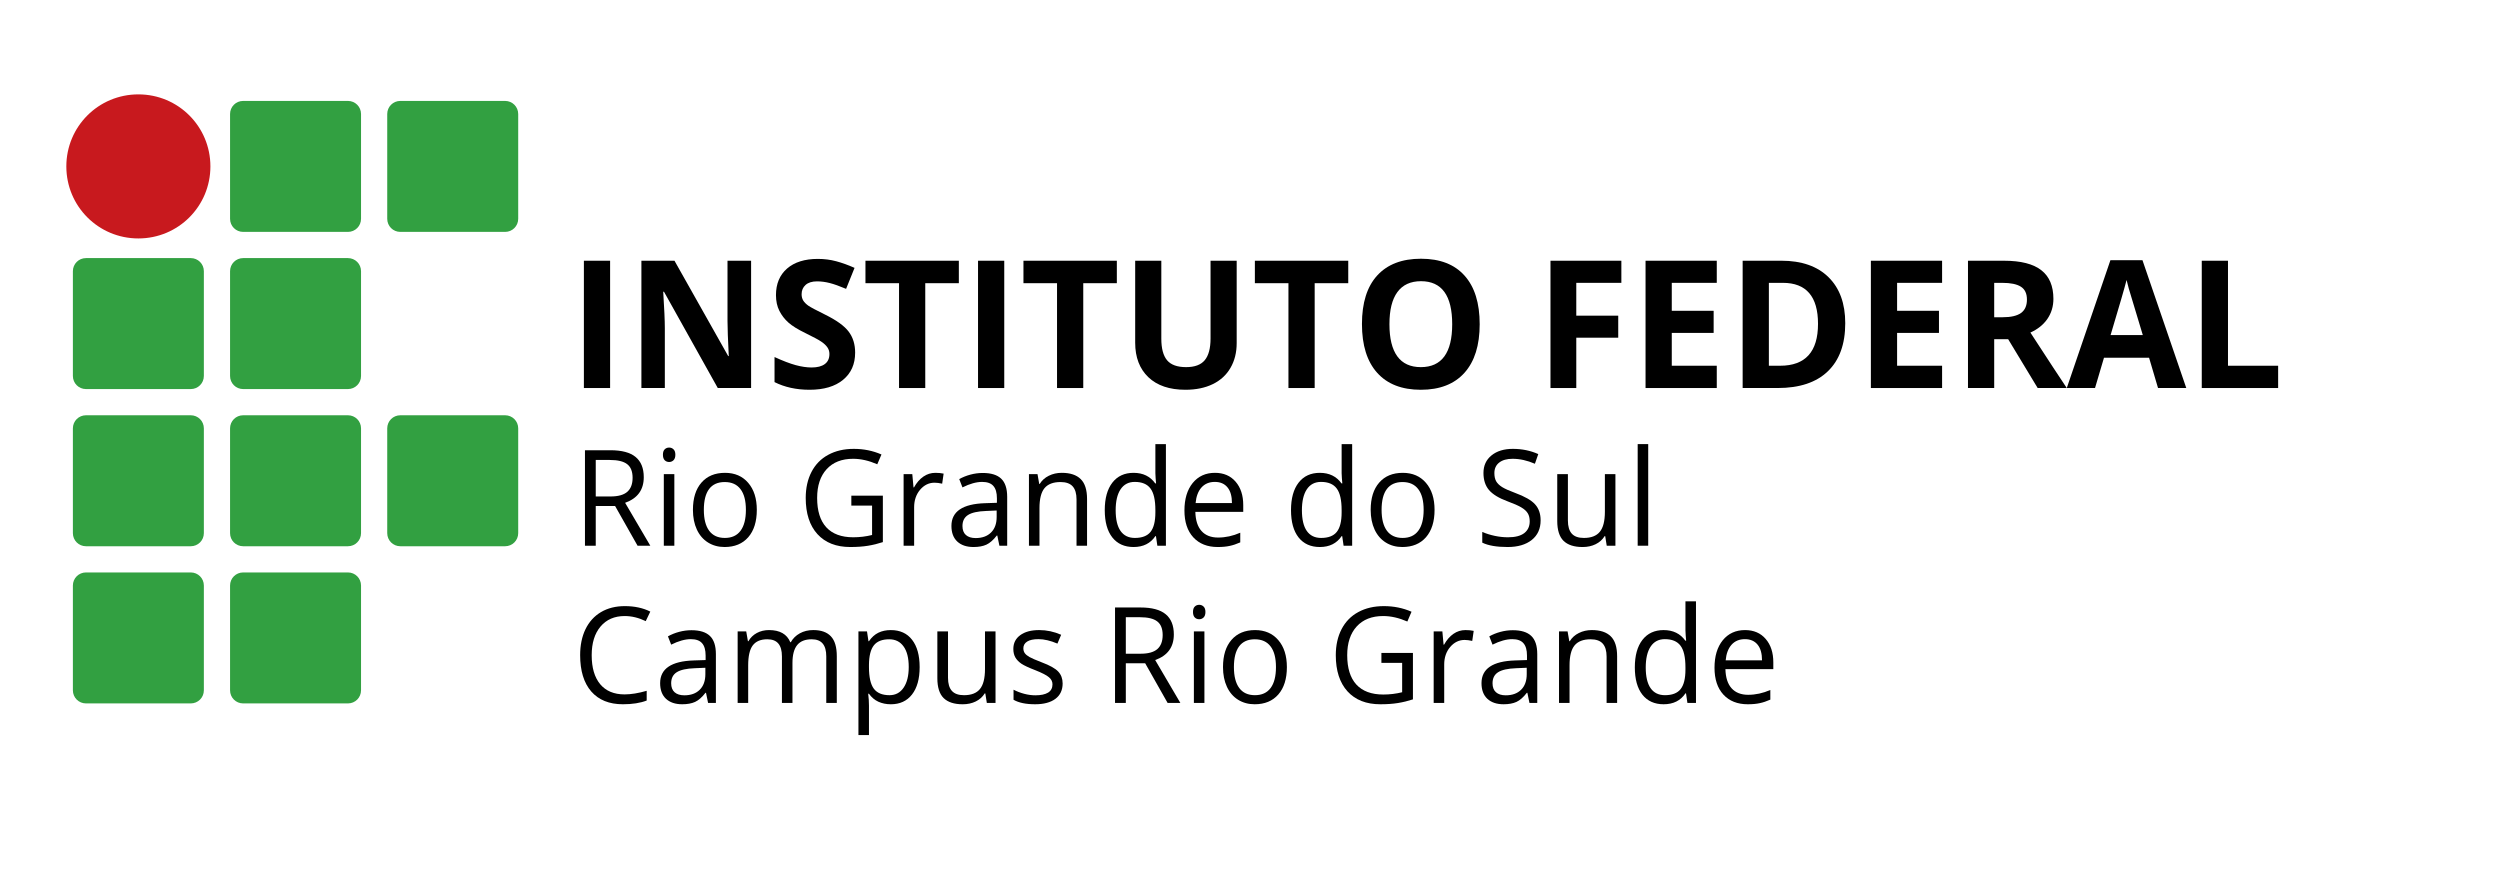 <?xml version="1.0" encoding="UTF-8" standalone="no"?>
<!-- Created with Inkscape (http://www.inkscape.org/) -->

<svg
   xmlns:dc="http://purl.org/dc/elements/1.1/"
   xmlns:cc="http://creativecommons.org/ns#"
   xmlns:rdf="http://www.w3.org/1999/02/22-rdf-syntax-ns#"
   xmlns:svg="http://www.w3.org/2000/svg"
   xmlns="http://www.w3.org/2000/svg"
   xmlns:sodipodi="http://sodipodi.sourceforge.net/DTD/sodipodi-0.dtd"
   xmlns:inkscape="http://www.inkscape.org/namespaces/inkscape"
   width="297mm"
   height="105mm"
   id="svg3494"
   version="1.1"
   inkscape:version="0.91 r13725"
   sodipodi:docname="ifrs.svg"
   inkscape:export-filename="/home/marcio/ifrs.png"
   inkscape:export-xdpi="599.8988"
   inkscape:export-ydpi="599.8988">
  <defs
     id="defs3496" />
  <sodipodi:namedview
     id="base"
     pagecolor="#ffffff"
     bordercolor="#666666"
     borderopacity="1.0"
     inkscape:pageopacity="0.0"
     inkscape:pageshadow="2"
     inkscape:zoom="0.51913005"
     inkscape:cx="564.25081"
     inkscape:cy="399.39101"
     inkscape:document-units="px"
     inkscape:current-layer="g3350"
     showgrid="true"
     inkscape:window-width="1366"
     inkscape:window-height="744"
     inkscape:window-x="0"
     inkscape:window-y="24"
     inkscape:window-maximized="1"
     showguides="true"
     inkscape:guide-bbox="true">
    <inkscape:grid
       type="xygrid"
       id="grid3382" />
  </sodipodi:namedview>
  <g
     inkscape:label="Camada 1"
     inkscape:groupmode="layer"
     id="layer1"
     transform="translate(0,-680.315)">
    <g
       id="g3350"
       transform="translate(-5.215,194.105)">
      <path
         style="fill:#c8191e;fill-opacity:1;stroke:none;stroke-width:1;stroke-miterlimit:4;stroke-dasharray:1, 8;stroke-dashoffset:0;stroke-opacity:1"
         d="m 67.345,528.585 c 17.919,0 32.345,14.426 32.345,32.345 0,17.919 -14.426,32.345 -32.345,32.345 C 49.426,593.276 35,578.85 35,560.93 c 0,-17.919 14.426,-32.345 32.345,-32.345 z"
         id="rect3388" />
      <path
         style="fill:#32a041;fill-opacity:1;stroke:none;stroke-width:1;stroke-miterlimit:4;stroke-dasharray:1, 8;stroke-dashoffset:0;stroke-opacity:1"
         d="m 114.393,531.525 47.048,0 c 3.258,0 5.881,2.623 5.881,5.881 l 0,47.048 c 0,3.258 -2.623,5.881 -5.881,5.881 l -47.048,0 c -3.258,0 -5.881,-2.623 -5.881,-5.881 l 0,-47.048 c 0,-3.258 2.623,-5.881 5.881,-5.881 z"
         id="rect3396" />
      <path
         style="fill:#32a041;fill-opacity:1;stroke:none;stroke-width:1;stroke-miterlimit:4;stroke-dasharray:1, 8;stroke-dashoffset:0;stroke-opacity:1"
         d="m 184.965,531.525 47.048,0 c 3.258,0 5.881,2.623 5.881,5.881 l 0,47.048 c 0,3.258 -2.623,5.881 -5.881,5.881 l -47.048,0 c -3.258,0 -5.881,-2.623 -5.881,-5.881 l 0,-47.048 c 0,-3.258 2.623,-5.881 5.881,-5.881 z"
         id="rect3398" />
      <path
         style="fill:#32a041;fill-opacity:1;stroke:none;stroke-width:1;stroke-miterlimit:4;stroke-dasharray:1, 8;stroke-dashoffset:0;stroke-opacity:1"
         d="m 43.821,602.097 47.048,0 c 3.258,0 5.881,2.623 5.881,5.881 l 0,47.048 c 0,3.258 -2.623,5.881 -5.881,5.881 l -47.048,0 c -3.258,0 -5.881,-2.623 -5.881,-5.881 l 0,-47.048 c 0,-3.258 2.623,-5.881 5.881,-5.881 z"
         id="rect3400" />
      <path
         style="fill:#32a041;fill-opacity:1;stroke:none;stroke-width:1;stroke-miterlimit:4;stroke-dasharray:1, 8;stroke-dashoffset:0;stroke-opacity:1"
         d="m 114.393,602.097 47.048,0 c 3.258,0 5.881,2.623 5.881,5.881 l 0,47.048 c 0,3.258 -2.623,5.881 -5.881,5.881 l -47.048,0 c -3.258,0 -5.881,-2.623 -5.881,-5.881 l 0,-47.048 c 0,-3.258 2.623,-5.881 5.881,-5.881 z"
         id="rect3402" />
      <path
         style="fill:#32a041;fill-opacity:1;stroke:none;stroke-width:1;stroke-miterlimit:4;stroke-dasharray:1, 8;stroke-dashoffset:0;stroke-opacity:1"
         d="m 43.821,672.669 47.048,0 c 3.258,0 5.881,2.623 5.881,5.881 l 0,47.048 c 0,3.258 -2.623,5.881 -5.881,5.881 l -47.048,0 c -3.258,0 -5.881,-2.623 -5.881,-5.881 l 0,-47.048 c 0,-3.258 2.623,-5.881 5.881,-5.881 z"
         id="rect3406" />
      <path
         style="fill:#32a041;fill-opacity:1;stroke:none;stroke-width:1;stroke-miterlimit:4;stroke-dasharray:1, 8;stroke-dashoffset:0;stroke-opacity:1"
         d="m 114.393,672.669 47.048,0 c 3.258,0 5.881,2.623 5.881,5.881 l 0,47.048 c 0,3.258 -2.623,5.881 -5.881,5.881 l -47.048,0 c -3.258,0 -5.881,-2.623 -5.881,-5.881 l 0,-47.048 c 0,-3.258 2.623,-5.881 5.881,-5.881 z"
         id="rect3408" />
      <path
         style="fill:#32a041;fill-opacity:1;stroke:none;stroke-width:1;stroke-miterlimit:4;stroke-dasharray:1, 8;stroke-dashoffset:0;stroke-opacity:1"
         d="m 184.965,672.669 47.048,0 c 3.258,0 5.881,2.623 5.881,5.881 l 0,47.048 c 0,3.258 -2.623,5.881 -5.881,5.881 l -47.048,0 c -3.258,0 -5.881,-2.623 -5.881,-5.881 l 0,-47.048 c 0,-3.258 2.623,-5.881 5.881,-5.881 z"
         id="rect3410" />
      <path
         style="fill:#32a041;fill-opacity:1;stroke:none;stroke-width:1;stroke-miterlimit:4;stroke-dasharray:1, 8;stroke-dashoffset:0;stroke-opacity:1"
         d="m 43.821,743.241 47.048,0 c 3.258,0 5.881,2.623 5.881,5.881 l 0,47.048 c 0,3.258 -2.623,5.881 -5.881,5.881 l -47.048,0 c -3.258,0 -5.881,-2.623 -5.881,-5.881 l 0,-47.048 c 0,-3.258 2.623,-5.881 5.881,-5.881 z"
         id="rect3412" />
      <path
         style="fill:#32a041;fill-opacity:1;stroke:none;stroke-width:1;stroke-miterlimit:4;stroke-dasharray:1, 8;stroke-dashoffset:0;stroke-opacity:1"
         d="m 114.393,743.241 47.048,0 c 3.258,0 5.881,2.623 5.881,5.881 l 0,47.048 c 0,3.258 -2.623,5.881 -5.881,5.881 l -47.048,0 c -3.258,0 -5.881,-2.623 -5.881,-5.881 l 0,-47.048 c 0,-3.258 2.623,-5.881 5.881,-5.881 z"
         id="rect3414" />
      <g
         transform="scale(0.986,1.015)"
         style="font-style:normal;font-variant:normal;font-weight:bold;font-stretch:normal;font-size:78.883px;line-height:125%;font-family:'Open Sans';-inkscape-font-specification:'Open Sans, Bold';text-align:start;letter-spacing:0px;word-spacing:0px;writing-mode:lr-tb;text-anchor:start;fill:#000000;fill-opacity:1;stroke:none;stroke-width:1px;stroke-linecap:butt;stroke-linejoin:miter;stroke-opacity:1"
         id="text4218">
        <path
           d="m 271.18,650.678 0,-56.312 11.94,0 0,56.312 -11.94,0 z"
           style="font-style:normal;font-variant:normal;font-weight:bold;font-stretch:normal;font-size:78.883px;line-height:125%;font-family:'Open Sans';-inkscape-font-specification:'Open Sans, Bold';text-align:start;writing-mode:lr-tb;text-anchor:start"
           id="path3381" />
        <path
           d="m 347.328,650.678 -15.176,0 -24.497,-42.6 -0.347,0 q 0.732,11.285 0.732,16.1 l 0,26.5 -10.669,0 0,-56.312 15.06,0 24.458,42.176 0.27,0 q -0.578,-10.977 -0.578,-15.522 l 0,-26.654 10.746,0 0,56.312 z"
           style="font-style:normal;font-variant:normal;font-weight:bold;font-stretch:normal;font-size:78.883px;line-height:125%;font-family:'Open Sans';-inkscape-font-specification:'Open Sans, Bold';text-align:start;writing-mode:lr-tb;text-anchor:start"
           id="path3383" />
        <path
           d="m 394.704,635.04 q 0,7.626 -5.508,12.017 -5.469,4.391 -15.253,4.391 -9.013,0 -15.946,-3.389 l 0,-11.093 q 5.701,2.542 9.629,3.582 3.967,1.04 7.241,1.04 3.929,0 6.009,-1.502 2.118,-1.502 2.118,-4.468 0,-1.656 -0.924,-2.927 -0.924,-1.31 -2.735,-2.504 -1.772,-1.194 -7.28,-3.813 -5.161,-2.427 -7.742,-4.661 -2.581,-2.234 -4.121,-5.2 -1.541,-2.966 -1.541,-6.933 0,-7.472 5.046,-11.748 5.084,-4.275 14.02,-4.275 4.391,0 8.358,1.04 4.006,1.04 8.358,2.927 l -3.852,9.283 q -4.506,-1.849 -7.472,-2.581 -2.927,-0.732 -5.778,-0.732 -3.389,0 -5.2,1.579 -1.81,1.579 -1.81,4.121 0,1.579 0.732,2.773 0.732,1.156 2.311,2.272 1.618,1.078 7.588,3.929 7.896,3.775 10.823,7.588 2.927,3.775 2.927,9.283 z"
           style="font-style:normal;font-variant:normal;font-weight:bold;font-stretch:normal;font-size:78.883px;line-height:125%;font-family:'Open Sans';-inkscape-font-specification:'Open Sans, Bold';text-align:start;writing-mode:lr-tb;text-anchor:start"
           id="path3385" />
        <path
           d="m 426.635,650.678 -11.94,0 0,-46.375 -15.291,0 0,-9.937 42.523,0 0,9.937 -15.291,0 0,46.375 z"
           style="font-style:normal;font-variant:normal;font-weight:bold;font-stretch:normal;font-size:78.883px;line-height:125%;font-family:'Open Sans';-inkscape-font-specification:'Open Sans, Bold';text-align:start;writing-mode:lr-tb;text-anchor:start"
           id="path3387" />
        <path
           d="m 450.669,650.678 0,-56.312 11.94,0 0,56.312 -11.94,0 z"
           style="font-style:normal;font-variant:normal;font-weight:bold;font-stretch:normal;font-size:78.883px;line-height:125%;font-family:'Open Sans';-inkscape-font-specification:'Open Sans, Bold';text-align:start;writing-mode:lr-tb;text-anchor:start"
           id="path3389" />
        <path
           d="m 498.584,650.678 -11.94,0 0,-46.375 -15.291,0 0,-9.937 42.523,0 0,9.937 -15.291,0 0,46.375 z"
           style="font-style:normal;font-variant:normal;font-weight:bold;font-stretch:normal;font-size:78.883px;line-height:125%;font-family:'Open Sans';-inkscape-font-specification:'Open Sans, Bold';text-align:start;writing-mode:lr-tb;text-anchor:start"
           id="path3391" />
        <path
           d="m 568.454,594.366 0,36.437 q 0,6.24 -2.812,10.939 -2.773,4.699 -8.05,7.203 -5.277,2.504 -12.48,2.504 -10.862,0 -16.87,-5.546 -6.009,-5.585 -6.009,-15.253 l 0,-36.283 11.902,0 0,34.473 q 0,6.509 2.619,9.552 2.619,3.043 8.666,3.043 5.855,0 8.474,-3.043 2.658,-3.081 2.658,-9.629 l 0,-34.396 11.902,0 z"
           style="font-style:normal;font-variant:normal;font-weight:bold;font-stretch:normal;font-size:78.883px;line-height:125%;font-family:'Open Sans';-inkscape-font-specification:'Open Sans, Bold';text-align:start;writing-mode:lr-tb;text-anchor:start"
           id="path3393" />
        <path
           d="m 603.967,650.678 -11.94,0 0,-46.375 -15.291,0 0,-9.937 42.523,0 0,9.937 -15.291,0 0,46.375 z"
           style="font-style:normal;font-variant:normal;font-weight:bold;font-stretch:normal;font-size:78.883px;line-height:125%;font-family:'Open Sans';-inkscape-font-specification:'Open Sans, Bold';text-align:start;writing-mode:lr-tb;text-anchor:start"
           id="path3395" />
        <path
           d="m 679.114,622.445 q 0,13.982 -6.933,21.493 -6.933,7.511 -19.875,7.511 -12.942,0 -19.875,-7.511 -6.933,-7.511 -6.933,-21.57 0,-14.059 6.933,-21.454 6.972,-7.434 19.952,-7.434 12.98,0 19.836,7.472 6.895,7.472 6.895,21.493 z m -41.098,0 q 0,9.437 3.582,14.213 3.582,4.776 10.708,4.776 14.29,0 14.29,-18.989 0,-19.027 -14.213,-19.027 -7.126,0 -10.746,4.815 -3.621,4.776 -3.621,14.213 z"
           style="font-style:normal;font-variant:normal;font-weight:bold;font-stretch:normal;font-size:78.883px;line-height:125%;font-family:'Open Sans';-inkscape-font-specification:'Open Sans, Bold';text-align:start;writing-mode:lr-tb;text-anchor:start"
           id="path3397" />
        <path
           d="m 723.1,650.678 -11.748,0 0,-56.312 32.277,0 0,9.783 -20.53,0 0,14.521 19.104,0 0,9.745 -19.104,0 0,22.263 z"
           style="font-style:normal;font-variant:normal;font-weight:bold;font-stretch:normal;font-size:78.883px;line-height:125%;font-family:'Open Sans';-inkscape-font-specification:'Open Sans, Bold';text-align:start;writing-mode:lr-tb;text-anchor:start"
           id="path3399" />
        <path
           d="m 787.077,650.678 -32.431,0 0,-56.312 32.431,0 0,9.783 -20.491,0 0,12.364 19.066,0 0,9.783 -19.066,0 0,14.521 20.491,0 0,9.86 z"
           style="font-style:normal;font-variant:normal;font-weight:bold;font-stretch:normal;font-size:78.883px;line-height:125%;font-family:'Open Sans';-inkscape-font-specification:'Open Sans, Bold';text-align:start;writing-mode:lr-tb;text-anchor:start"
           id="path3401" />
        <path
           d="m 845.584,621.983 q 0,13.905 -7.935,21.3 -7.896,7.395 -22.841,7.395 l -15.946,0 0,-56.312 17.679,0 q 13.789,0 21.415,7.28 7.626,7.28 7.626,20.337 z m -12.402,0.308 q 0,-18.142 -16.023,-18.142 l -6.355,0 0,36.668 5.123,0 q 17.256,0 17.256,-18.527 z"
           style="font-style:normal;font-variant:normal;font-weight:bold;font-stretch:normal;font-size:78.883px;line-height:125%;font-family:'Open Sans';-inkscape-font-specification:'Open Sans, Bold';text-align:start;writing-mode:lr-tb;text-anchor:start"
           id="path3403" />
        <path
           d="m 889.686,650.678 -32.431,0 0,-56.312 32.431,0 0,9.783 -20.491,0 0,12.364 19.066,0 0,9.783 -19.066,0 0,14.521 20.491,0 0,9.86 z"
           style="font-style:normal;font-variant:normal;font-weight:bold;font-stretch:normal;font-size:78.883px;line-height:125%;font-family:'Open Sans';-inkscape-font-specification:'Open Sans, Bold';text-align:start;writing-mode:lr-tb;text-anchor:start"
           id="path3405" />
        <path
           d="m 913.413,619.364 3.852,0 q 5.662,0 8.358,-1.887 2.696,-1.887 2.696,-5.932 0,-4.006 -2.773,-5.701 -2.735,-1.695 -8.512,-1.695 l -3.621,0 0,15.214 z m 0,9.706 0,21.608 -11.94,0 0,-56.312 16.408,0 q 11.478,0 16.986,4.198 5.508,4.16 5.508,12.672 0,4.969 -2.735,8.859 -2.735,3.852 -7.742,6.047 12.711,18.989 16.562,24.535 l -13.25,0 -13.442,-21.608 -6.355,0 z"
           style="font-style:normal;font-variant:normal;font-weight:bold;font-stretch:normal;font-size:78.883px;line-height:125%;font-family:'Open Sans';-inkscape-font-specification:'Open Sans, Bold';text-align:start;writing-mode:lr-tb;text-anchor:start"
           id="path3407" />
        <path
           d="m 988.02,650.678 -4.083,-13.404 -20.53,0 -4.083,13.404 -12.865,0 19.875,-56.543 14.598,0 19.952,56.543 -12.865,0 z m -6.933,-23.418 q -5.662,-18.219 -6.394,-20.607 -0.693,-2.388 -1.001,-3.775 -1.271,4.93 -7.28,24.381 l 14.675,0 z"
           style="font-style:normal;font-variant:normal;font-weight:bold;font-stretch:normal;font-size:78.883px;line-height:125%;font-family:'Open Sans';-inkscape-font-specification:'Open Sans, Bold';text-align:start;writing-mode:lr-tb;text-anchor:start"
           id="path3409" />
        <path
           d="m 1007.934,650.678 0,-56.312 11.94,0 0,46.452 22.841,0 0,9.86 -34.781,0 z"
           style="font-style:normal;font-variant:normal;font-weight:bold;font-stretch:normal;font-size:78.883px;line-height:125%;font-family:'Open Sans';-inkscape-font-specification:'Open Sans, Bold';text-align:start;writing-mode:lr-tb;text-anchor:start"
           id="path3411" />
      </g>
      <g
         transform="scale(0.986,1.015)"
         style="font-style:normal;font-variant:normal;font-weight:normal;font-stretch:normal;font-size:59.162px;line-height:125%;font-family:'Open Sans';-inkscape-font-specification:'Open Sans, Normal';text-align:start;letter-spacing:0px;word-spacing:0px;writing-mode:lr-tb;text-anchor:start;fill:#000000;fill-opacity:1;stroke:none;stroke-width:1px;stroke-linecap:butt;stroke-linejoin:miter;stroke-opacity:1"
         id="text3468">
        <path
           d="m 276.582,702.868 0,17.564 -4.911,0 0,-42.234 11.584,0 q 7.771,0 11.468,2.975 3.727,2.975 3.727,8.955 0,8.377 -8.493,11.324 l 11.468,18.979 -5.806,0 -10.226,-17.564 -8.811,0 z m 0,-4.218 6.731,0 q 5.2,0 7.626,-2.051 2.427,-2.08 2.427,-6.211 0,-4.189 -2.484,-6.038 -2.455,-1.849 -7.915,-1.849 l -6.384,0 0,16.148 z"
           style="font-style:normal;font-variant:normal;font-weight:normal;font-stretch:normal;font-size:59.162px;line-height:125%;font-family:'Open Sans';-inkscape-font-specification:'Open Sans, Normal';text-align:start;writing-mode:lr-tb;text-anchor:start"
           id="path3414" />
        <path
           d="m 312.374,720.432 -4.795,0 0,-31.661 4.795,0 0,31.661 z m -5.2,-40.241 q 0,-1.647 0.809,-2.398 0.809,-0.78 2.022,-0.78 1.155,0 1.993,0.78 0.838,0.78 0.838,2.398 0,1.618 -0.838,2.427 -0.838,0.78 -1.993,0.78 -1.213,0 -2.022,-0.78 -0.809,-0.809 -0.809,-2.427 z"
           style="font-style:normal;font-variant:normal;font-weight:normal;font-stretch:normal;font-size:59.162px;line-height:125%;font-family:'Open Sans';-inkscape-font-specification:'Open Sans, Normal';text-align:start;writing-mode:lr-tb;text-anchor:start"
           id="path3416" />
        <path
           d="m 349.928,704.573 q 0,7.742 -3.9,12.104 -3.9,4.333 -10.775,4.333 -4.246,0 -7.54,-1.993 -3.293,-1.993 -5.084,-5.72 -1.791,-3.727 -1.791,-8.724 0,-7.742 3.871,-12.046 3.871,-4.333 10.746,-4.333 6.644,0 10.544,4.42 3.929,4.42 3.929,11.96 z m -24.121,0 q 0,6.066 2.427,9.244 2.427,3.178 7.135,3.178 4.709,0 7.135,-3.149 2.455,-3.178 2.455,-9.273 0,-6.038 -2.455,-9.157 -2.427,-3.149 -7.193,-3.149 -4.709,0 -7.106,3.091 -2.398,3.091 -2.398,9.215 z"
           style="font-style:normal;font-variant:normal;font-weight:normal;font-stretch:normal;font-size:59.162px;line-height:125%;font-family:'Open Sans';-inkscape-font-specification:'Open Sans, Normal';text-align:start;writing-mode:lr-tb;text-anchor:start"
           id="path3418" />
        <path
           d="m 392.97,698.304 14.357,0 0,20.539 q -3.351,1.069 -6.817,1.618 -3.467,0.549 -8.031,0.549 -9.591,0 -14.935,-5.691 -5.344,-5.72 -5.344,-16.004 0,-6.586 2.629,-11.526 2.658,-4.969 7.626,-7.569 4.969,-2.629 11.642,-2.629 6.76,0 12.595,2.484 l -1.907,4.333 q -5.72,-2.427 -11.006,-2.427 -7.713,0 -12.046,4.593 -4.333,4.593 -4.333,12.739 0,8.551 4.16,12.971 4.189,4.42 12.277,4.42 4.391,0 8.58,-1.011 l 0,-12.999 -9.446,0 0,-4.391 z"
           style="font-style:normal;font-variant:normal;font-weight:normal;font-stretch:normal;font-size:59.162px;line-height:125%;font-family:'Open Sans';-inkscape-font-specification:'Open Sans, Normal';text-align:start;writing-mode:lr-tb;text-anchor:start"
           id="path3420" />
        <path
           d="m 431.217,688.193 q 2.109,0 3.784,0.347 l -0.664,4.449 q -1.964,-0.433 -3.467,-0.433 -3.842,0 -6.586,3.12 -2.715,3.12 -2.715,7.771 l 0,16.986 -4.795,0 0,-31.661 3.958,0 0.549,5.864 0.231,0 q 1.762,-3.091 4.246,-4.766 2.484,-1.675 5.46,-1.675 z"
           style="font-style:normal;font-variant:normal;font-weight:normal;font-stretch:normal;font-size:59.162px;line-height:125%;font-family:'Open Sans';-inkscape-font-specification:'Open Sans, Normal';text-align:start;writing-mode:lr-tb;text-anchor:start"
           id="path3422" />
        <path
           d="m 460.394,720.432 -0.953,-4.506 -0.231,0 q -2.369,2.975 -4.738,4.044 -2.34,1.04 -5.864,1.04 -4.709,0 -7.395,-2.427 -2.658,-2.427 -2.658,-6.904 0,-9.591 15.339,-10.053 l 5.373,-0.173 0,-1.964 q 0,-3.727 -1.618,-5.489 -1.589,-1.791 -5.113,-1.791 -3.958,0 -8.955,2.427 l -1.473,-3.669 q 2.34,-1.271 5.113,-1.993 2.802,-0.722 5.604,-0.722 5.662,0 8.377,2.513 2.744,2.513 2.744,8.06 l 0,21.608 -3.553,0 z m -10.833,-3.38 q 4.478,0 7.02,-2.455 2.571,-2.455 2.571,-6.875 l 0,-2.86 -4.795,0.202 q -5.72,0.202 -8.262,1.791 -2.513,1.56 -2.513,4.882 0,2.6 1.56,3.958 1.589,1.358 4.42,1.358 z"
           style="font-style:normal;font-variant:normal;font-weight:normal;font-stretch:normal;font-size:59.162px;line-height:125%;font-family:'Open Sans';-inkscape-font-specification:'Open Sans, Normal';text-align:start;writing-mode:lr-tb;text-anchor:start"
           id="path3424" />
        <path
           d="m 495.521,720.432 0,-20.481 q 0,-3.871 -1.762,-5.778 -1.762,-1.907 -5.518,-1.907 -4.969,0 -7.28,2.687 -2.311,2.687 -2.311,8.869 l 0,16.61 -4.795,0 0,-31.661 3.9,0 0.78,4.333 0.231,0 q 1.473,-2.34 4.131,-3.611 2.658,-1.3 5.922,-1.3 5.72,0 8.609,2.773 2.889,2.744 2.889,8.811 l 0,20.655 -4.795,0 z"
           style="font-style:normal;font-variant:normal;font-weight:normal;font-stretch:normal;font-size:59.162px;line-height:125%;font-family:'Open Sans';-inkscape-font-specification:'Open Sans, Normal';text-align:start;writing-mode:lr-tb;text-anchor:start"
           id="path3426" />
        <path
           d="m 531.689,716.186 -0.26,0 q -3.322,4.824 -9.937,4.824 -6.211,0 -9.677,-4.246 -3.438,-4.246 -3.438,-12.075 0,-7.829 3.467,-12.162 3.467,-4.333 9.648,-4.333 6.442,0 9.88,4.68 l 0.376,0 -0.202,-2.282 -0.116,-2.224 0,-12.884 4.795,0 0,44.949 -3.9,0 -0.636,-4.246 z m -9.591,0.809 q 4.911,0 7.106,-2.658 2.224,-2.687 2.224,-8.637 l 0,-1.011 q 0,-6.731 -2.253,-9.591 -2.224,-2.889 -7.135,-2.889 -4.218,0 -6.471,3.293 -2.224,3.264 -2.224,9.244 0,6.066 2.224,9.157 2.224,3.091 6.529,3.091 z"
           style="font-style:normal;font-variant:normal;font-weight:normal;font-stretch:normal;font-size:59.162px;line-height:125%;font-family:'Open Sans';-inkscape-font-specification:'Open Sans, Normal';text-align:start;writing-mode:lr-tb;text-anchor:start"
           id="path3428" />
        <path
           d="m 559.797,721.01 q -7.02,0 -11.093,-4.275 -4.044,-4.275 -4.044,-11.873 0,-7.655 3.755,-12.162 3.784,-4.506 10.14,-4.506 5.951,0 9.417,3.929 3.467,3.9 3.467,10.313 l 0,3.033 -21.81,0 q 0.144,5.575 2.802,8.464 2.687,2.889 7.54,2.889 5.113,0 10.111,-2.138 l 0,4.275 q -2.542,1.098 -4.824,1.56 -2.253,0.491 -5.46,0.491 z m -1.3,-28.801 q -3.813,0 -6.095,2.484 -2.253,2.484 -2.658,6.875 l 16.553,0 q 0,-4.535 -2.022,-6.933 -2.022,-2.427 -5.778,-2.427 z"
           style="font-style:normal;font-variant:normal;font-weight:normal;font-stretch:normal;font-size:59.162px;line-height:125%;font-family:'Open Sans';-inkscape-font-specification:'Open Sans, Normal';text-align:start;writing-mode:lr-tb;text-anchor:start"
           id="path3430" />
        <path
           d="m 616.503,716.186 -0.26,0 q -3.322,4.824 -9.937,4.824 -6.211,0 -9.677,-4.246 -3.438,-4.246 -3.438,-12.075 0,-7.829 3.467,-12.162 3.467,-4.333 9.648,-4.333 6.442,0 9.88,4.68 l 0.376,0 -0.202,-2.282 -0.116,-2.224 0,-12.884 4.795,0 0,44.949 -3.9,0 -0.636,-4.246 z m -9.591,0.809 q 4.911,0 7.106,-2.658 2.224,-2.687 2.224,-8.637 l 0,-1.011 q 0,-6.731 -2.253,-9.591 -2.224,-2.889 -7.135,-2.889 -4.218,0 -6.471,3.293 -2.224,3.264 -2.224,9.244 0,6.066 2.224,9.157 2.224,3.091 6.529,3.091 z"
           style="font-style:normal;font-variant:normal;font-weight:normal;font-stretch:normal;font-size:59.162px;line-height:125%;font-family:'Open Sans';-inkscape-font-specification:'Open Sans, Normal';text-align:start;writing-mode:lr-tb;text-anchor:start"
           id="path3432" />
        <path
           d="m 658.563,704.573 q 0,7.742 -3.9,12.104 -3.9,4.333 -10.775,4.333 -4.246,0 -7.54,-1.993 -3.293,-1.993 -5.084,-5.72 -1.791,-3.727 -1.791,-8.724 0,-7.742 3.871,-12.046 3.871,-4.333 10.746,-4.333 6.644,0 10.544,4.42 3.929,4.42 3.929,11.96 z m -24.121,0 q 0,6.066 2.427,9.244 2.427,3.178 7.135,3.178 4.709,0 7.135,-3.149 2.455,-3.178 2.455,-9.273 0,-6.038 -2.455,-9.157 -2.427,-3.149 -7.193,-3.149 -4.709,0 -7.106,3.091 -2.398,3.091 -2.398,9.215 z"
           style="font-style:normal;font-variant:normal;font-weight:normal;font-stretch:normal;font-size:59.162px;line-height:125%;font-family:'Open Sans';-inkscape-font-specification:'Open Sans, Normal';text-align:start;writing-mode:lr-tb;text-anchor:start"
           id="path3434" />
        <path
           d="m 706.864,709.195 q 0,5.575 -4.044,8.695 -4.044,3.12 -10.977,3.12 -7.511,0 -11.555,-1.935 l 0,-4.738 q 2.6,1.098 5.662,1.733 3.062,0.636 6.066,0.636 4.911,0 7.395,-1.849 2.484,-1.878 2.484,-5.2 0,-2.195 -0.896,-3.582 -0.867,-1.415 -2.947,-2.6 -2.051,-1.184 -6.269,-2.687 -5.893,-2.109 -8.435,-4.998 -2.513,-2.889 -2.513,-7.54 0,-4.882 3.669,-7.771 3.669,-2.889 9.706,-2.889 6.298,0 11.584,2.311 l -1.531,4.275 q -5.229,-2.195 -10.168,-2.195 -3.9,0 -6.095,1.675 -2.195,1.675 -2.195,4.651 0,2.195 0.809,3.611 0.809,1.387 2.715,2.571 1.935,1.156 5.893,2.571 6.644,2.369 9.129,5.084 2.513,2.715 2.513,7.049 z"
           style="font-style:normal;font-variant:normal;font-weight:normal;font-stretch:normal;font-size:59.162px;line-height:125%;font-family:'Open Sans';-inkscape-font-specification:'Open Sans, Normal';text-align:start;writing-mode:lr-tb;text-anchor:start"
           id="path3436" />
        <path
           d="m 719.285,688.771 0,20.539 q 0,3.871 1.762,5.778 1.762,1.907 5.518,1.907 4.969,0 7.251,-2.715 2.311,-2.715 2.311,-8.869 l 0,-16.639 4.795,0 0,31.661 -3.958,0 -0.693,-4.246 -0.26,0 q -1.473,2.34 -4.102,3.582 -2.6,1.242 -5.951,1.242 -5.778,0 -8.666,-2.744 -2.86,-2.744 -2.86,-8.782 l 0,-20.712 4.853,0 z"
           style="font-style:normal;font-variant:normal;font-weight:normal;font-stretch:normal;font-size:59.162px;line-height:125%;font-family:'Open Sans';-inkscape-font-specification:'Open Sans, Normal';text-align:start;writing-mode:lr-tb;text-anchor:start"
           id="path3438" />
        <path
           d="m 755.857,720.432 -4.795,0 0,-44.949 4.795,0 0,44.949 z"
           style="font-style:normal;font-variant:normal;font-weight:normal;font-stretch:normal;font-size:59.162px;line-height:125%;font-family:'Open Sans';-inkscape-font-specification:'Open Sans, Normal';text-align:start;writing-mode:lr-tb;text-anchor:start"
           id="path3440" />
      </g>
      <g
         transform="scale(0.986,1.015)"
         style="font-style:normal;font-variant:normal;font-weight:normal;font-stretch:normal;font-size:59.162px;line-height:125%;font-family:'Open Sans';-inkscape-font-specification:'Open Sans, Normal';text-align:start;letter-spacing:0px;word-spacing:0px;writing-mode:lr-tb;text-anchor:start;fill:#000000;fill-opacity:1;stroke:none;stroke-width:1px;stroke-linecap:butt;stroke-linejoin:miter;stroke-opacity:1"
         id="text3472">
        <path
           d="m 289.755,751.544 q -6.962,0 -11.006,4.651 -4.015,4.622 -4.015,12.682 0,8.291 3.871,12.826 3.9,4.506 11.093,4.506 4.42,0 10.082,-1.589 l 0,4.304 q -4.391,1.647 -10.833,1.647 -9.331,0 -14.415,-5.662 -5.055,-5.662 -5.055,-16.09 0,-6.529 2.427,-11.44 2.455,-4.911 7.049,-7.569 4.622,-2.658 10.862,-2.658 6.644,0 11.613,2.427 l -2.08,4.218 q -4.795,-2.253 -9.591,-2.253 z"
           style="font-style:normal;font-variant:normal;font-weight:normal;font-stretch:normal;font-size:59.162px;line-height:125%;font-family:'Open Sans';-inkscape-font-specification:'Open Sans, Normal';text-align:start;writing-mode:lr-tb;text-anchor:start"
           id="path3443" />
        <path
           d="m 327.742,789.994 -0.953,-4.506 -0.231,0 q -2.369,2.975 -4.738,4.044 -2.34,1.04 -5.864,1.04 -4.709,0 -7.395,-2.427 -2.658,-2.427 -2.658,-6.904 0,-9.591 15.339,-10.053 l 5.373,-0.173 0,-1.964 q 0,-3.727 -1.618,-5.489 -1.589,-1.791 -5.113,-1.791 -3.958,0 -8.955,2.427 l -1.473,-3.669 q 2.34,-1.271 5.113,-1.993 2.802,-0.722 5.604,-0.722 5.662,0 8.377,2.513 2.744,2.513 2.744,8.06 l 0,21.608 -3.553,0 z m -10.833,-3.38 q 4.478,0 7.02,-2.455 2.571,-2.455 2.571,-6.875 l 0,-2.86 -4.795,0.202 q -5.72,0.202 -8.262,1.791 -2.513,1.56 -2.513,4.882 0,2.6 1.56,3.958 1.589,1.358 4.42,1.358 z"
           style="font-style:normal;font-variant:normal;font-weight:normal;font-stretch:normal;font-size:59.162px;line-height:125%;font-family:'Open Sans';-inkscape-font-specification:'Open Sans, Normal';text-align:start;writing-mode:lr-tb;text-anchor:start"
           id="path3445" />
        <path
           d="m 381.56,789.994 0,-20.597 q 0,-3.784 -1.618,-5.662 -1.618,-1.907 -5.026,-1.907 -4.478,0 -6.615,2.571 -2.138,2.571 -2.138,7.915 l 0,17.679 -4.795,0 0,-20.597 q 0,-3.784 -1.618,-5.662 -1.618,-1.907 -5.055,-1.907 -4.506,0 -6.615,2.715 -2.08,2.687 -2.08,8.84 l 0,16.61 -4.795,0 0,-31.661 3.9,0 0.78,4.333 0.231,0 q 1.358,-2.311 3.813,-3.611 2.484,-1.3 5.546,-1.3 7.424,0 9.706,5.373 l 0.231,0 q 1.415,-2.484 4.102,-3.929 2.687,-1.444 6.124,-1.444 5.373,0 8.031,2.773 2.687,2.744 2.687,8.811 l 0,20.655 -4.795,0 z"
           style="font-style:normal;font-variant:normal;font-weight:normal;font-stretch:normal;font-size:59.162px;line-height:125%;font-family:'Open Sans';-inkscape-font-specification:'Open Sans, Normal';text-align:start;writing-mode:lr-tb;text-anchor:start"
           id="path3447" />
        <path
           d="m 410.938,790.572 q -3.091,0 -5.662,-1.127 -2.542,-1.156 -4.275,-3.524 l -0.347,0 q 0.347,2.773 0.347,5.258 l 0,13.028 -4.795,0 0,-45.874 3.9,0 0.664,4.333 0.231,0 q 1.849,-2.6 4.304,-3.755 2.455,-1.155 5.633,-1.155 6.298,0 9.706,4.304 3.438,4.304 3.438,12.075 0,7.8 -3.495,12.133 -3.467,4.304 -9.648,4.304 z m -0.693,-28.743 q -4.853,0 -7.02,2.687 -2.167,2.687 -2.224,8.551 l 0,1.069 q 0,6.673 2.224,9.562 2.224,2.86 7.135,2.86 4.102,0 6.413,-3.322 2.34,-3.322 2.34,-9.157 0,-5.922 -2.34,-9.071 -2.311,-3.178 -6.529,-3.178 z"
           style="font-style:normal;font-variant:normal;font-weight:normal;font-stretch:normal;font-size:59.162px;line-height:125%;font-family:'Open Sans';-inkscape-font-specification:'Open Sans, Normal';text-align:start;writing-mode:lr-tb;text-anchor:start"
           id="path3449" />
        <path
           d="m 436.995,758.333 0,20.539 q 0,3.871 1.762,5.778 1.762,1.907 5.518,1.907 4.969,0 7.251,-2.715 2.311,-2.715 2.311,-8.869 l 0,-16.639 4.795,0 0,31.661 -3.958,0 -0.693,-4.246 -0.26,0 q -1.473,2.34 -4.102,3.582 -2.6,1.242 -5.951,1.242 -5.778,0 -8.666,-2.744 -2.86,-2.744 -2.86,-8.782 l 0,-20.712 4.853,0 z"
           style="font-style:normal;font-variant:normal;font-weight:normal;font-stretch:normal;font-size:59.162px;line-height:125%;font-family:'Open Sans';-inkscape-font-specification:'Open Sans, Normal';text-align:start;writing-mode:lr-tb;text-anchor:start"
           id="path3451" />
        <path
           d="m 489.195,781.356 q 0,4.42 -3.293,6.817 -3.293,2.398 -9.244,2.398 -6.298,0 -9.822,-1.993 l 0,-4.449 q 2.282,1.156 4.882,1.82 2.629,0.664 5.055,0.664 3.755,0 5.778,-1.184 2.022,-1.213 2.022,-3.669 0,-1.849 -1.618,-3.149 -1.589,-1.329 -6.24,-3.12 -4.42,-1.647 -6.298,-2.86 -1.849,-1.242 -2.773,-2.802 -0.896,-1.56 -0.896,-3.727 0,-3.871 3.149,-6.095 3.149,-2.253 8.637,-2.253 5.113,0 9.995,2.08 l -1.704,3.9 q -4.766,-1.964 -8.637,-1.964 -3.409,0 -5.142,1.069 -1.733,1.069 -1.733,2.947 0,1.271 0.636,2.167 0.664,0.896 2.109,1.704 1.444,0.809 5.546,2.34 5.633,2.051 7.597,4.131 1.993,2.08 1.993,5.229 z"
           style="font-style:normal;font-variant:normal;font-weight:normal;font-stretch:normal;font-size:59.162px;line-height:125%;font-family:'Open Sans';-inkscape-font-specification:'Open Sans, Normal';text-align:start;writing-mode:lr-tb;text-anchor:start"
           id="path3453" />
        <path
           d="m 517.967,772.43 0,17.564 -4.911,0 0,-42.234 11.584,0 q 7.771,0 11.468,2.975 3.727,2.975 3.727,8.955 0,8.377 -8.493,11.324 l 11.468,18.979 -5.806,0 -10.226,-17.564 -8.811,0 z m 0,-4.218 6.731,0 q 5.2,0 7.626,-2.051 2.427,-2.08 2.427,-6.211 0,-4.189 -2.484,-6.038 -2.455,-1.849 -7.915,-1.849 l -6.384,0 0,16.148 z"
           style="font-style:normal;font-variant:normal;font-weight:normal;font-stretch:normal;font-size:59.162px;line-height:125%;font-family:'Open Sans';-inkscape-font-specification:'Open Sans, Normal';text-align:start;writing-mode:lr-tb;text-anchor:start"
           id="path3455" />
        <path
           d="m 553.759,789.994 -4.795,0 0,-31.661 4.795,0 0,31.661 z m -5.2,-40.241 q 0,-1.647 0.809,-2.398 0.809,-0.78 2.022,-0.78 1.156,0 1.993,0.78 0.838,0.78 0.838,2.398 0,1.618 -0.838,2.427 -0.838,0.78 -1.993,0.78 -1.213,0 -2.022,-0.78 -0.809,-0.809 -0.809,-2.427 z"
           style="font-style:normal;font-variant:normal;font-weight:normal;font-stretch:normal;font-size:59.162px;line-height:125%;font-family:'Open Sans';-inkscape-font-specification:'Open Sans, Normal';text-align:start;writing-mode:lr-tb;text-anchor:start"
           id="path3457" />
        <path
           d="m 591.313,774.135 q 0,7.742 -3.9,12.104 -3.9,4.333 -10.775,4.333 -4.246,0 -7.54,-1.993 -3.293,-1.993 -5.084,-5.72 -1.791,-3.727 -1.791,-8.724 0,-7.742 3.871,-12.046 3.871,-4.333 10.746,-4.333 6.644,0 10.544,4.42 3.929,4.42 3.929,11.96 z m -24.121,0 q 0,6.066 2.427,9.244 2.427,3.178 7.135,3.178 4.709,0 7.135,-3.149 2.455,-3.178 2.455,-9.273 0,-6.038 -2.455,-9.157 -2.427,-3.149 -7.193,-3.149 -4.709,0 -7.106,3.091 -2.398,3.091 -2.398,9.215 z"
           style="font-style:normal;font-variant:normal;font-weight:normal;font-stretch:normal;font-size:59.162px;line-height:125%;font-family:'Open Sans';-inkscape-font-specification:'Open Sans, Normal';text-align:start;writing-mode:lr-tb;text-anchor:start"
           id="path3459" />
        <path
           d="m 634.356,767.866 14.357,0 0,20.539 q -3.351,1.069 -6.817,1.618 -3.467,0.549 -8.031,0.549 -9.591,0 -14.935,-5.691 -5.344,-5.72 -5.344,-16.004 0,-6.586 2.629,-11.526 2.658,-4.969 7.626,-7.569 4.969,-2.629 11.642,-2.629 6.76,0 12.595,2.484 l -1.907,4.333 q -5.72,-2.427 -11.006,-2.427 -7.713,0 -12.046,4.593 -4.333,4.593 -4.333,12.739 0,8.551 4.16,12.971 4.189,4.42 12.277,4.42 4.391,0 8.58,-1.011 l 0,-12.999 -9.446,0 0,-4.391 z"
           style="font-style:normal;font-variant:normal;font-weight:normal;font-stretch:normal;font-size:59.162px;line-height:125%;font-family:'Open Sans';-inkscape-font-specification:'Open Sans, Normal';text-align:start;writing-mode:lr-tb;text-anchor:start"
           id="path3461" />
        <path
           d="m 672.603,757.755 q 2.109,0 3.784,0.347 l -0.664,4.449 q -1.964,-0.433 -3.467,-0.433 -3.842,0 -6.586,3.12 -2.715,3.12 -2.715,7.771 l 0,16.986 -4.795,0 0,-31.661 3.958,0 0.549,5.864 0.231,0 q 1.762,-3.091 4.246,-4.766 2.484,-1.675 5.46,-1.675 z"
           style="font-style:normal;font-variant:normal;font-weight:normal;font-stretch:normal;font-size:59.162px;line-height:125%;font-family:'Open Sans';-inkscape-font-specification:'Open Sans, Normal';text-align:start;writing-mode:lr-tb;text-anchor:start"
           id="path3463" />
        <path
           d="m 701.779,789.994 -0.953,-4.506 -0.231,0 q -2.369,2.975 -4.738,4.044 -2.34,1.04 -5.864,1.04 -4.709,0 -7.395,-2.427 -2.658,-2.427 -2.658,-6.904 0,-9.591 15.339,-10.053 l 5.373,-0.173 0,-1.964 q 0,-3.727 -1.618,-5.489 -1.589,-1.791 -5.113,-1.791 -3.958,0 -8.955,2.427 l -1.473,-3.669 q 2.34,-1.271 5.113,-1.993 2.802,-0.722 5.604,-0.722 5.662,0 8.377,2.513 2.744,2.513 2.744,8.06 l 0,21.608 -3.553,0 z m -10.833,-3.38 q 4.478,0 7.02,-2.455 2.571,-2.455 2.571,-6.875 l 0,-2.86 -4.795,0.202 q -5.72,0.202 -8.262,1.791 -2.513,1.56 -2.513,4.882 0,2.6 1.56,3.958 1.589,1.358 4.42,1.358 z"
           style="font-style:normal;font-variant:normal;font-weight:normal;font-stretch:normal;font-size:59.162px;line-height:125%;font-family:'Open Sans';-inkscape-font-specification:'Open Sans, Normal';text-align:start;writing-mode:lr-tb;text-anchor:start"
           id="path3465" />
        <path
           d="m 736.907,789.994 0,-20.481 q 0,-3.871 -1.762,-5.778 -1.762,-1.907 -5.518,-1.907 -4.969,0 -7.28,2.687 -2.311,2.687 -2.311,8.869 l 0,16.61 -4.795,0 0,-31.661 3.9,0 0.78,4.333 0.231,0 q 1.473,-2.34 4.131,-3.611 2.658,-1.3 5.922,-1.3 5.72,0 8.609,2.773 2.889,2.744 2.889,8.811 l 0,20.655 -4.795,0 z"
           style="font-style:normal;font-variant:normal;font-weight:normal;font-stretch:normal;font-size:59.162px;line-height:125%;font-family:'Open Sans';-inkscape-font-specification:'Open Sans, Normal';text-align:start;writing-mode:lr-tb;text-anchor:start"
           id="path3467" />
        <path
           d="m 773.074,785.747 -0.26,0 q -3.322,4.824 -9.937,4.824 -6.211,0 -9.677,-4.246 -3.438,-4.246 -3.438,-12.075 0,-7.829 3.467,-12.162 3.467,-4.333 9.648,-4.333 6.442,0 9.88,4.68 l 0.376,0 -0.202,-2.282 -0.116,-2.224 0,-12.884 4.795,0 0,44.949 -3.9,0 -0.636,-4.246 z m -9.591,0.809 q 4.911,0 7.106,-2.658 2.224,-2.687 2.224,-8.637 l 0,-1.011 q 0,-6.731 -2.253,-9.591 -2.224,-2.889 -7.135,-2.889 -4.218,0 -6.471,3.293 -2.224,3.264 -2.224,9.244 0,6.066 2.224,9.157 2.224,3.091 6.529,3.091 z"
           style="font-style:normal;font-variant:normal;font-weight:normal;font-stretch:normal;font-size:59.162px;line-height:125%;font-family:'Open Sans';-inkscape-font-specification:'Open Sans, Normal';text-align:start;writing-mode:lr-tb;text-anchor:start"
           id="path3469" />
        <path
           d="m 801.182,790.572 q -7.02,0 -11.093,-4.275 -4.044,-4.275 -4.044,-11.873 0,-7.655 3.755,-12.162 3.784,-4.506 10.14,-4.506 5.951,0 9.417,3.929 3.467,3.9 3.467,10.313 l 0,3.033 -21.81,0 q 0.144,5.575 2.802,8.464 2.687,2.889 7.54,2.889 5.113,0 10.111,-2.138 l 0,4.275 q -2.542,1.098 -4.824,1.56 -2.253,0.491 -5.46,0.491 z m -1.3,-28.801 q -3.813,0 -6.095,2.484 -2.253,2.484 -2.658,6.875 l 16.553,0 q 0,-4.535 -2.022,-6.933 -2.022,-2.427 -5.778,-2.427 z"
           style="font-style:normal;font-variant:normal;font-weight:normal;font-stretch:normal;font-size:59.162px;line-height:125%;font-family:'Open Sans';-inkscape-font-specification:'Open Sans, Normal';text-align:start;writing-mode:lr-tb;text-anchor:start"
           id="path3471" />
      </g>
    </g>
  </g>
</svg>
